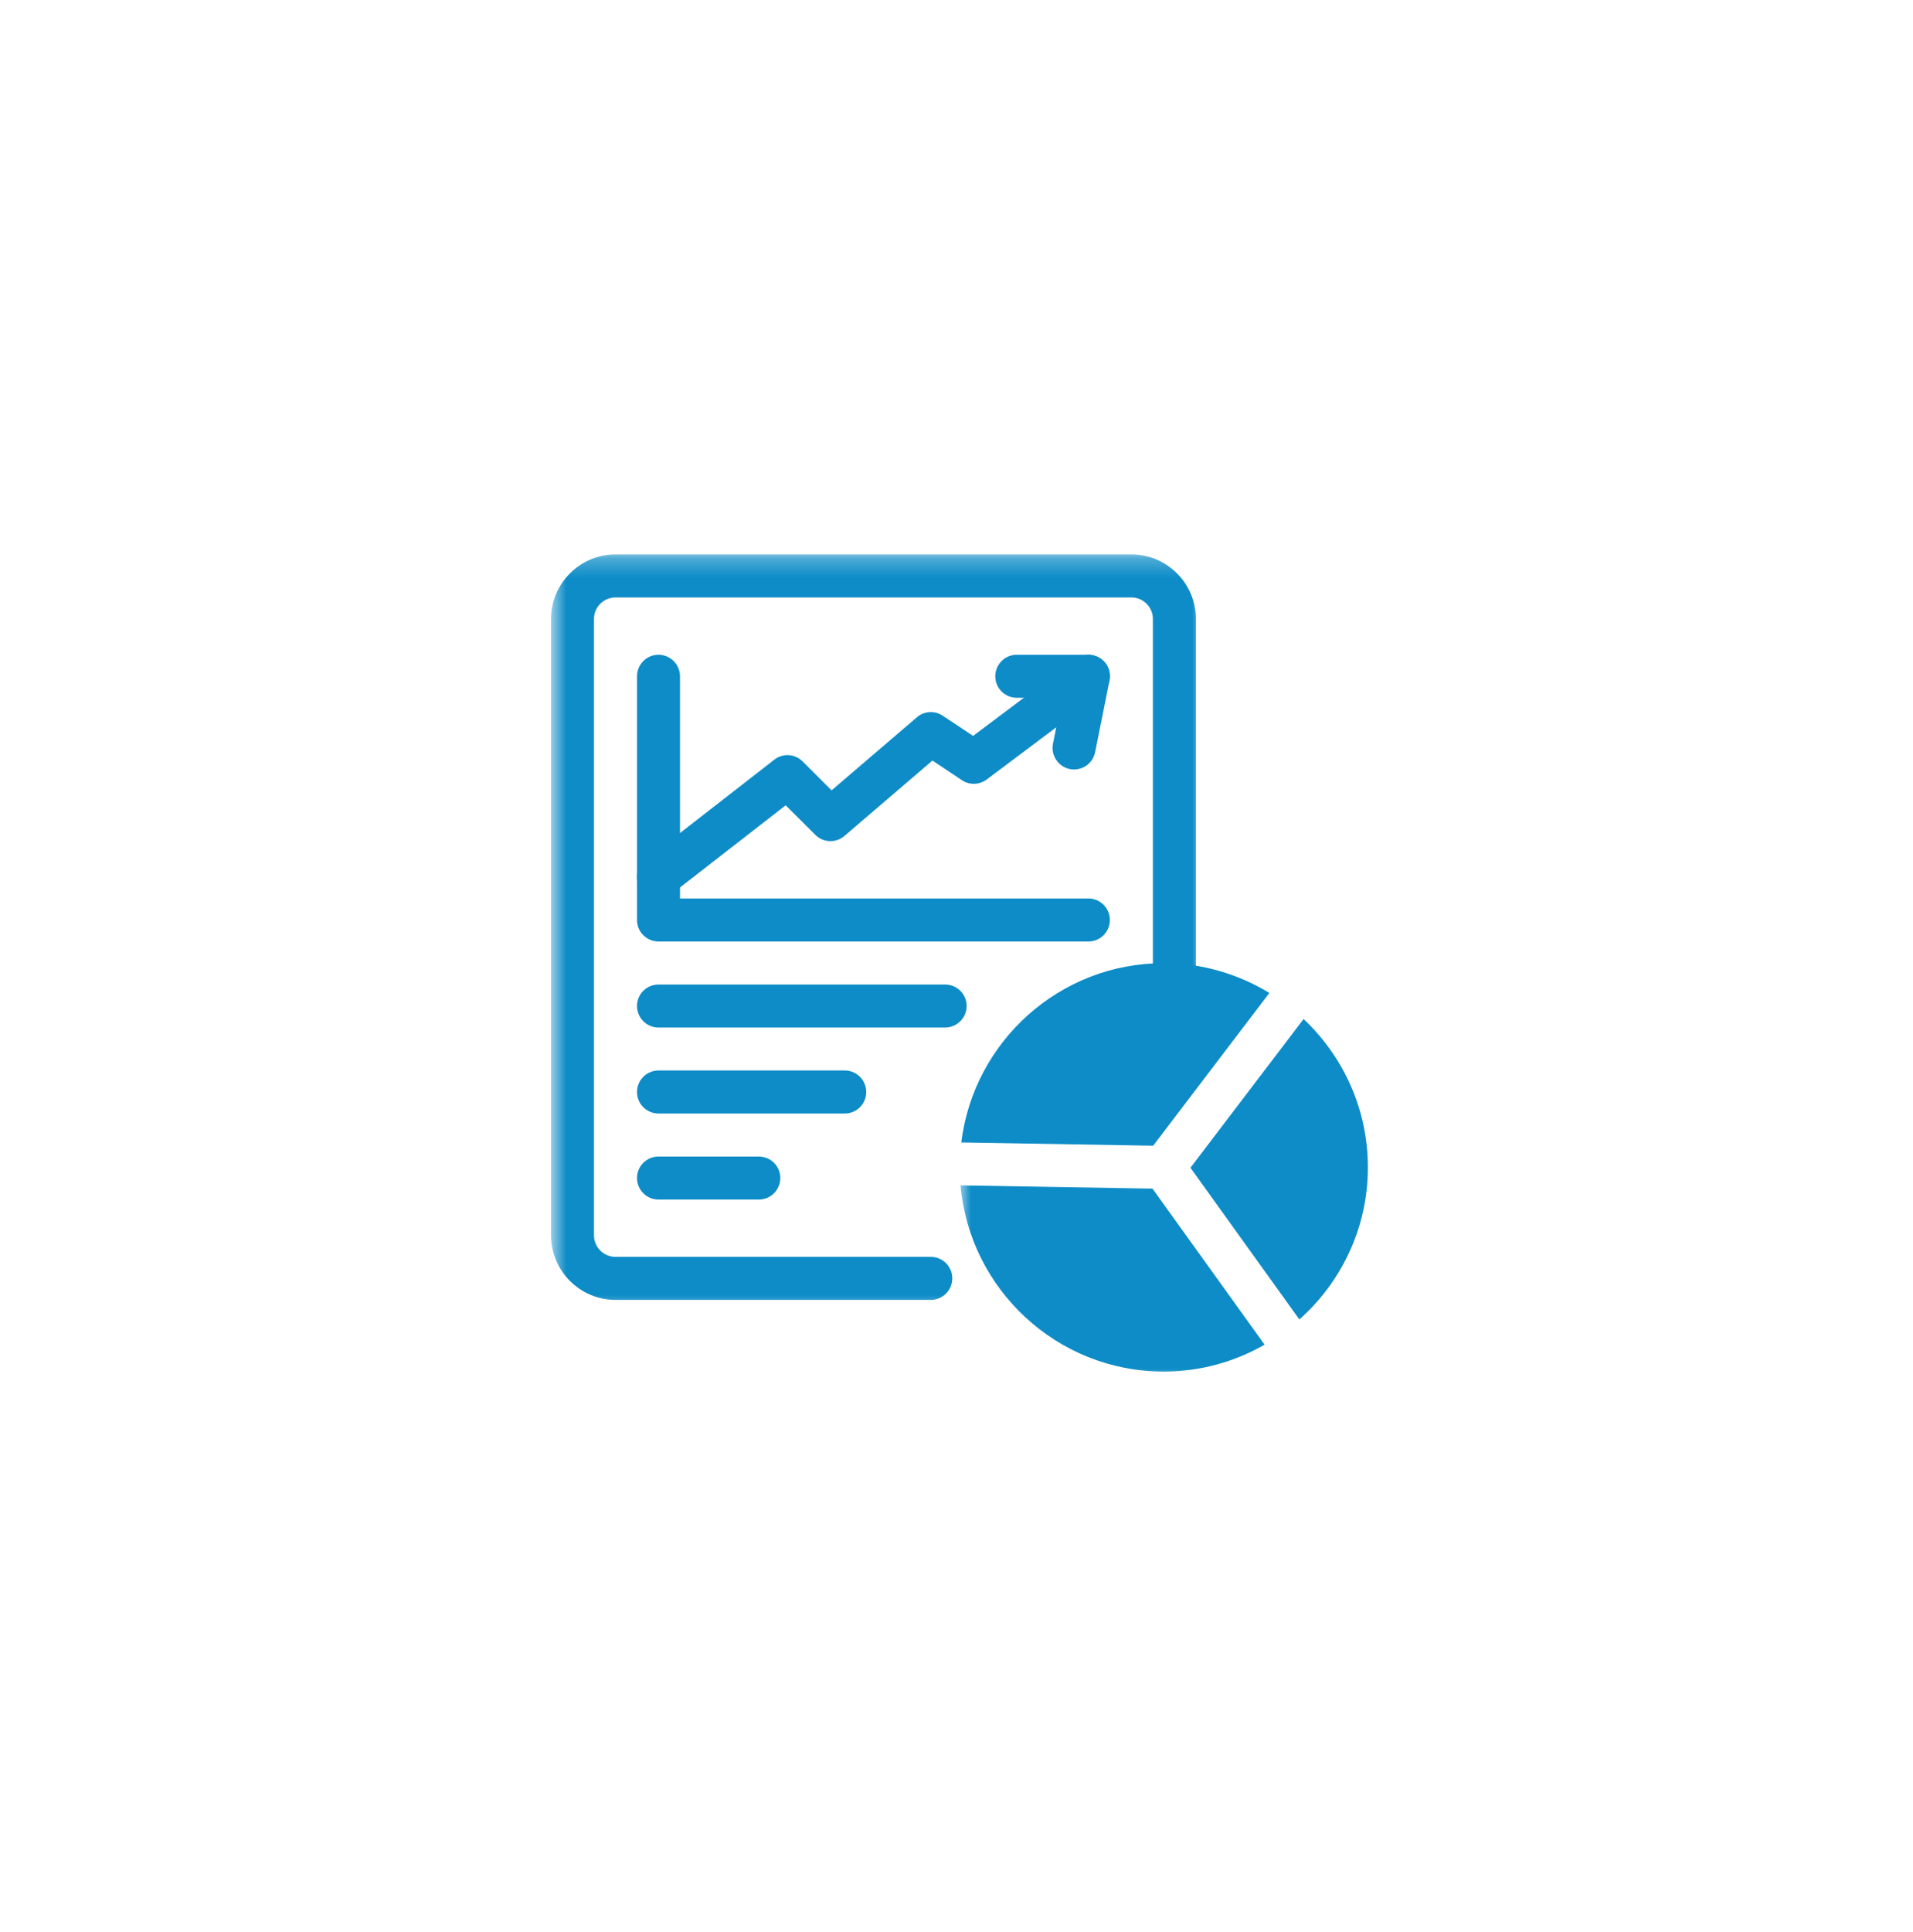 <svg width="104" height="105" viewBox="0 0 104 105" fill="none" xmlns="http://www.w3.org/2000/svg">
<g filter="url(#filter0_d_6_98)">
<rect x="14.666" y="12.495" width="72.404" height="72.404" rx="36.202" fill="#fff" fill-opacity="1" shape-rendering="crispEdges"/>
<mask id="mask0_6_98" style="mask-type:luminance" maskUnits="userSpaceOnUse" x="28" y="26" width="37" height="42">
<path d="M28.665 26.252H64.196V67.465H28.665V26.252Z" fill="white"/>
</mask>
<g mask="url(#mask0_6_98)">
<path d="M49.311 66.767H32.17C30.238 66.767 28.665 65.194 28.665 63.257V29.757C28.665 27.825 30.238 26.252 32.17 26.252H60.217C62.149 26.252 63.722 27.825 63.722 29.757V49.658C63.722 50.304 63.196 50.825 62.55 50.825C61.91 50.825 61.384 50.304 61.384 49.658V29.757C61.384 29.116 60.858 28.59 60.217 28.59H32.17C31.524 28.59 30.998 29.116 30.998 29.757V63.257C30.998 63.903 31.524 64.429 32.17 64.429H49.311C49.957 64.429 50.477 64.95 50.477 65.595C50.477 66.241 49.957 66.767 49.311 66.767Z" fill="#0E8CC7"/>
</g>
<path d="M50.087 51.965H34.504C33.863 51.965 33.337 51.439 33.337 50.793C33.337 50.148 33.863 49.627 34.504 49.627H50.087C50.733 49.627 51.259 50.148 51.259 50.793C51.259 51.439 50.733 51.965 50.087 51.965Z" fill="#0E8CC7"/>
<path d="M44.634 56.637H34.504C33.863 56.637 33.337 56.116 33.337 55.47C33.337 54.825 33.863 54.298 34.504 54.298H44.634C45.28 54.298 45.8 54.825 45.8 55.47C45.8 56.116 45.28 56.637 44.634 56.637Z" fill="#0E8CC7"/>
<path d="M39.962 61.314H34.504C33.863 61.314 33.337 60.788 33.337 60.142C33.337 59.496 33.863 58.976 34.504 58.976H39.962C40.608 58.976 41.129 59.496 41.129 60.142C41.129 60.788 40.608 61.314 39.962 61.314Z" fill="#0E8CC7"/>
<path d="M57.879 47.288H34.504C33.863 47.288 33.337 46.767 33.337 46.121V32.877C33.337 32.231 33.863 31.705 34.504 31.705C35.149 31.705 35.675 32.231 35.675 32.877V44.95H57.879C58.524 44.95 59.045 45.476 59.045 46.121C59.045 46.767 58.524 47.288 57.879 47.288Z" fill="#0E8CC7"/>
<path d="M34.509 44.95C34.16 44.95 33.816 44.793 33.582 44.502C33.186 43.991 33.279 43.257 33.79 42.861L40.8 37.408C41.269 37.043 41.925 37.085 42.342 37.502L43.915 39.075L48.55 35.106C48.946 34.762 49.519 34.726 49.957 35.017L51.608 36.116L57.175 31.939C57.696 31.554 58.425 31.658 58.816 32.173C59.201 32.689 59.097 33.423 58.582 33.809L52.347 38.486C51.951 38.783 51.41 38.798 50.998 38.522L49.399 37.455L44.613 41.554C44.149 41.95 43.462 41.923 43.029 41.491L41.42 39.887L35.222 44.705C35.009 44.871 34.759 44.95 34.509 44.95Z" fill="#0E8CC7"/>
<path d="M57.102 37.939C57.024 37.939 56.946 37.934 56.868 37.918C56.238 37.788 55.826 37.173 55.951 36.543L56.451 34.043H53.983C53.337 34.043 52.816 33.523 52.816 32.877C52.816 32.231 53.337 31.705 53.983 31.705H57.879C58.227 31.705 58.561 31.866 58.785 32.132C59.004 32.403 59.092 32.762 59.024 33.106L58.243 37.002C58.134 37.554 57.644 37.939 57.102 37.939Z" fill="#0E8CC7"/>
<path d="M61.399 58.387L67.717 50.085C66.035 49.064 64.076 48.465 61.972 48.465C56.311 48.465 51.639 52.726 50.967 58.21L61.399 58.387Z" fill="#0E8CC7"/>
<path d="M69.576 51.502L63.425 59.585L69.347 67.83C71.629 65.799 73.071 62.851 73.071 59.564C73.071 56.387 71.722 53.523 69.576 51.502Z" fill="#0E8CC7"/>
<mask id="mask1_6_98" style="mask-type:luminance" maskUnits="userSpaceOnUse" x="50" y="59" width="19" height="13">
<path d="M50.863 59.465H68.196V71.142H50.863V59.465Z" fill="white"/>
</mask>
<g mask="url(#mask1_6_98)">
<path d="M61.363 60.72L50.925 60.543C51.425 66.205 56.186 70.663 61.972 70.663C63.967 70.663 65.837 70.127 67.457 69.2L61.363 60.72Z" fill="#0E8CC7"/>
</g>
</g>
<defs>
<filter id="filter0_d_6_98" x="0.444" y="0.859" width="103.434" height="103.434" filterUnits="userSpaceOnUse" color-interpolation-filters="sRGB">
<feFlood flood-opacity="0" result="BackgroundImageFix"/>
<feColorMatrix in="SourceAlpha" type="matrix" values="0 0 0 0 0 0 0 0 0 0 0 0 0 0 0 0 0 0 127 0" result="hardAlpha"/>
<feOffset dx="1.293" dy="3.879"/>
<feGaussianBlur stdDeviation="7.758"/>
<feComposite in2="hardAlpha" operator="out"/>
<feColorMatrix type="matrix" values="0 0 0 0 0.021 0 0 0 0 0.264 0 0 0 0 0.379 0 0 0 0.05 0"/>
<feBlend mode="normal" in2="BackgroundImageFix" result="effect1_dropShadow_6_98"/>
<feBlend mode="normal" in="SourceGraphic" in2="effect1_dropShadow_6_98" result="shape"/>
</filter>
</defs>
</svg>
